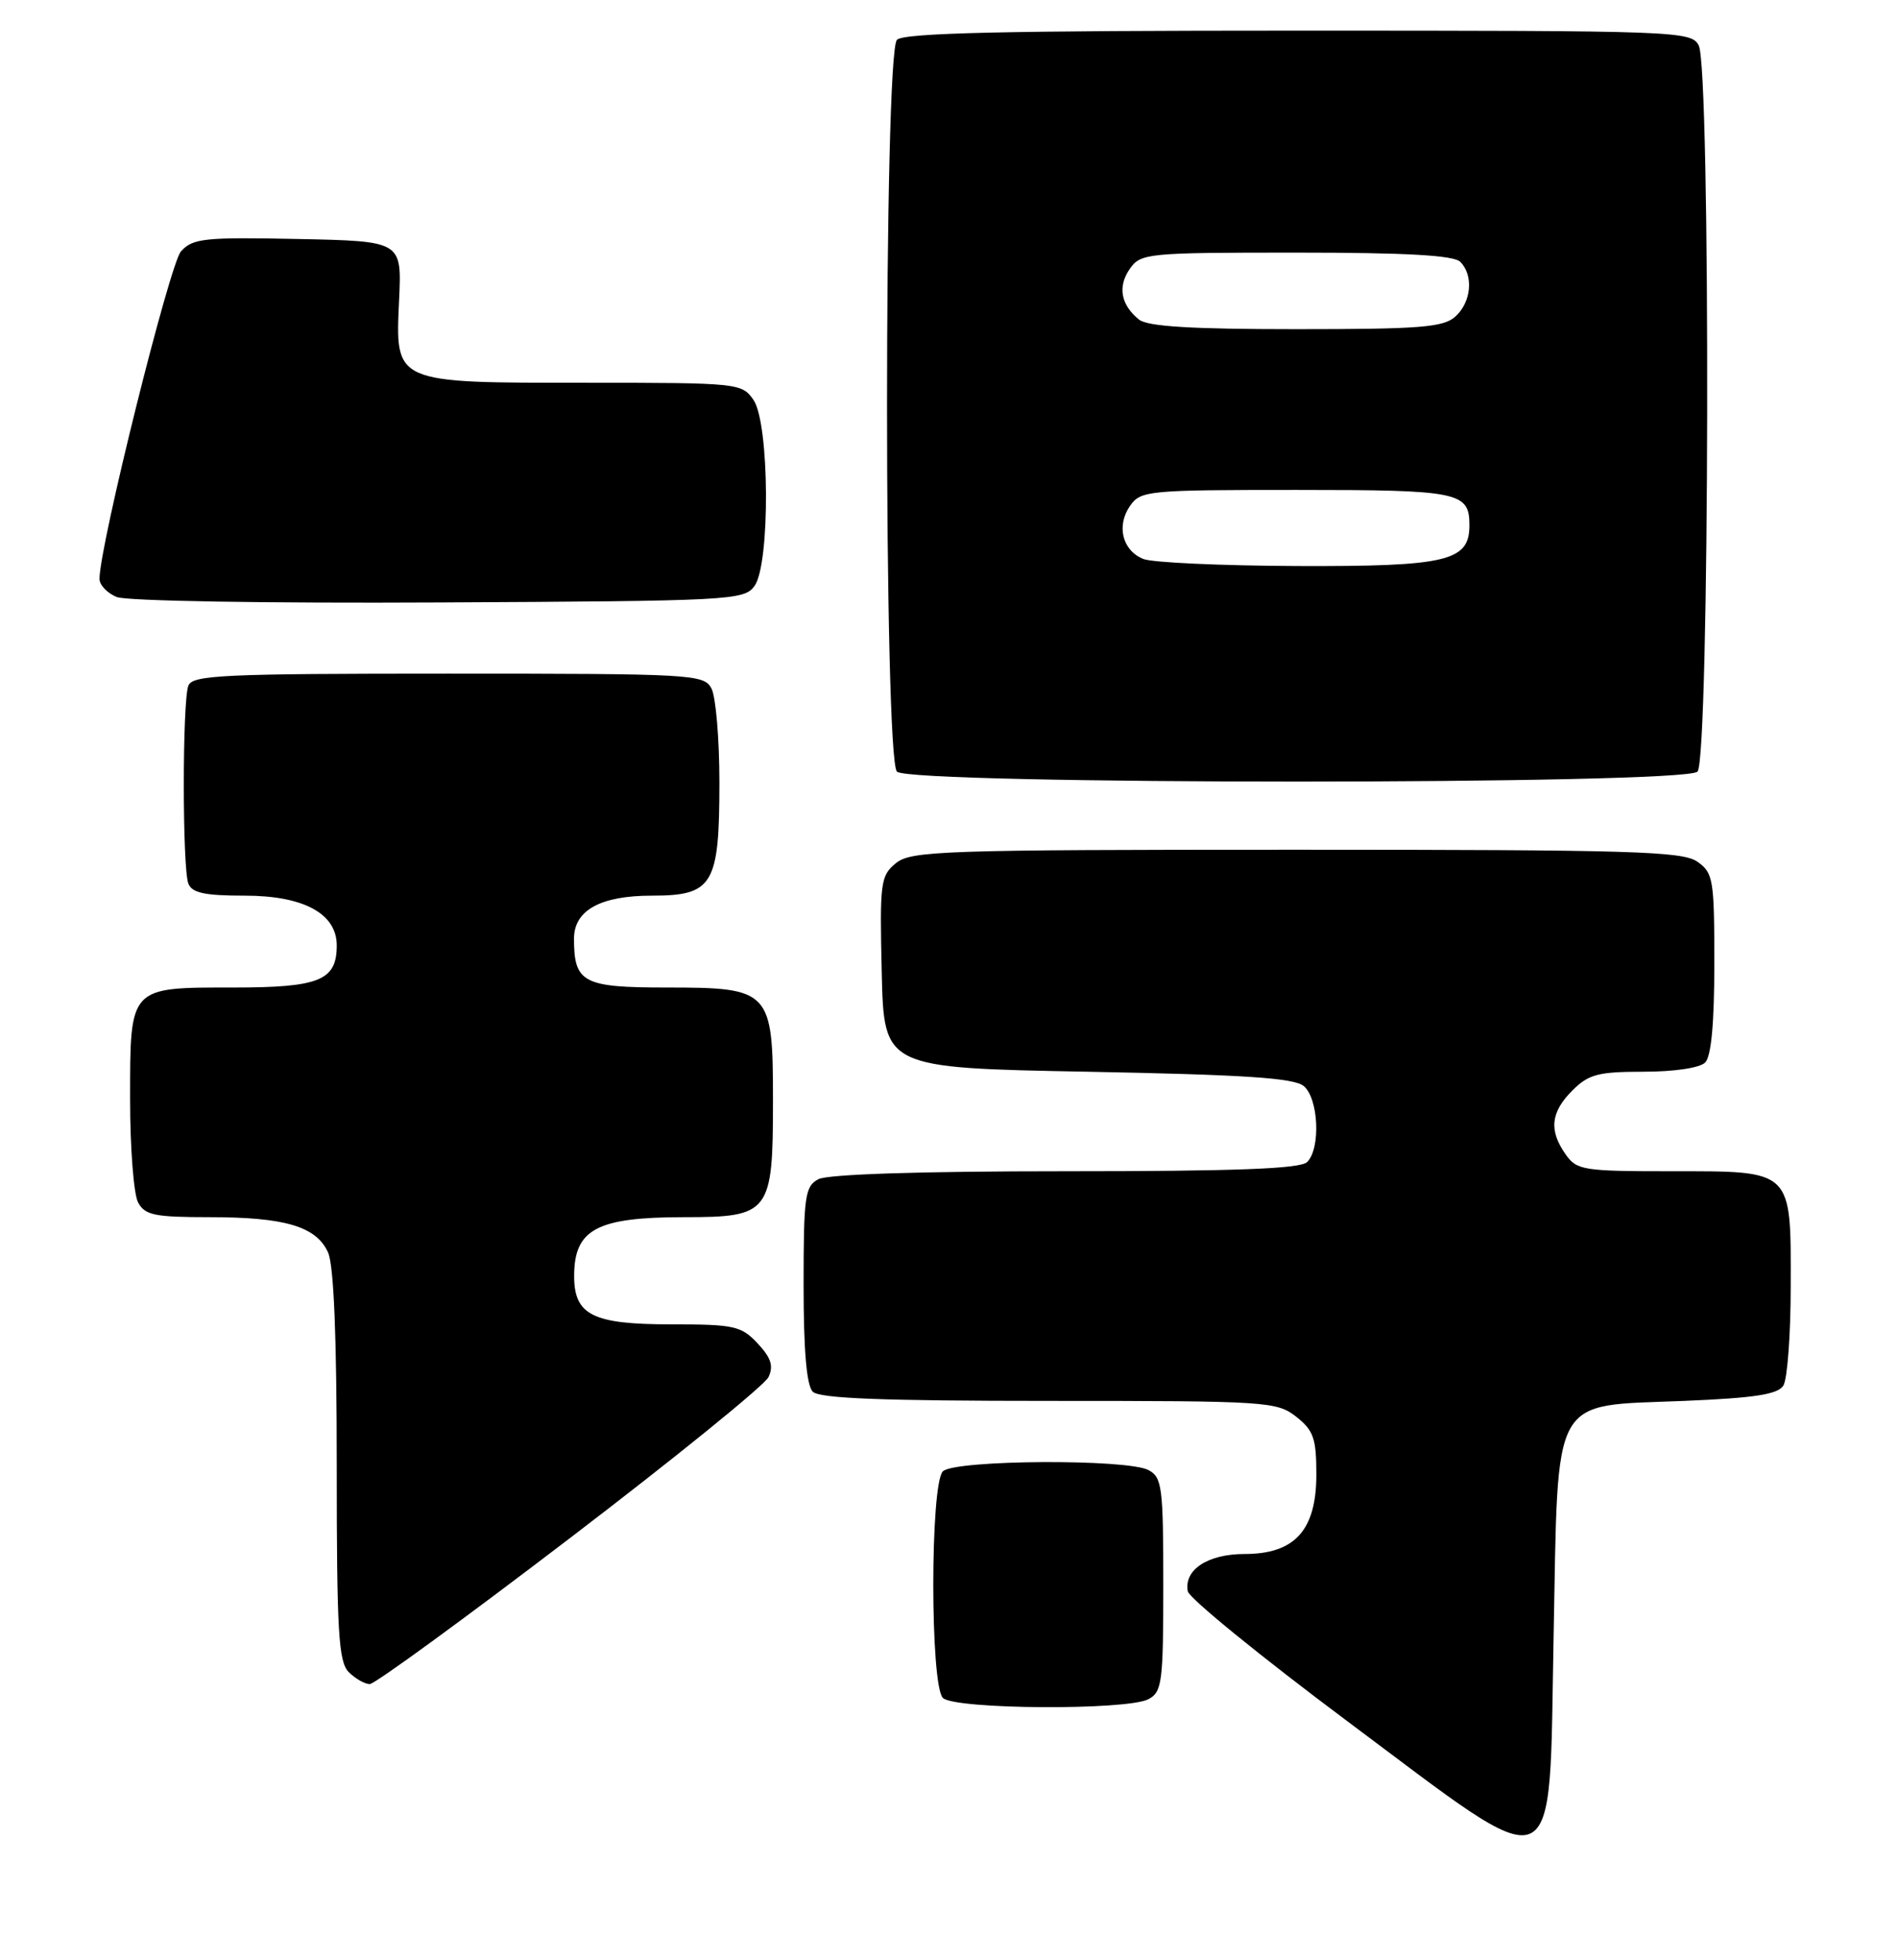 <?xml version="1.0" encoding="UTF-8" standalone="no"?>
<!DOCTYPE svg PUBLIC "-//W3C//DTD SVG 1.1//EN" "http://www.w3.org/Graphics/SVG/1.1/DTD/svg11.dtd" >
<svg xmlns="http://www.w3.org/2000/svg" xmlns:xlink="http://www.w3.org/1999/xlink" version="1.1" viewBox="0 0 248 256">
 <g >
 <path fill="currentColor"
d=" M 203.00 213.78 C 203.62 181.68 202.48 183.73 220.07 183.00 C 229.25 182.62 232.30 182.15 233.02 181.00 C 233.54 180.18 233.98 174.36 233.98 168.08 C 234.01 152.68 234.33 153.00 218.40 153.00 C 206.84 153.00 206.02 152.87 204.56 150.78 C 202.36 147.65 202.62 145.29 205.45 142.45 C 207.58 140.33 208.82 140.00 214.75 140.00 C 218.75 140.00 222.10 139.50 222.80 138.80 C 223.60 138.00 224.00 133.66 224.00 125.86 C 224.00 114.86 223.86 114.02 221.78 112.56 C 219.84 111.20 213.17 111.00 169.39 111.00 C 123.10 111.00 119.06 111.14 117.07 112.75 C 115.05 114.40 114.94 115.24 115.21 127.00 C 115.50 139.50 115.50 139.50 142.10 140.00 C 162.59 140.39 169.08 140.81 170.35 141.87 C 172.29 143.48 172.59 150.01 170.80 151.80 C 169.92 152.68 161.52 153.00 139.23 153.00 C 120.21 153.00 108.15 153.39 106.93 154.04 C 105.18 154.98 105.00 156.24 105.00 167.84 C 105.00 176.43 105.39 180.99 106.20 181.80 C 107.08 182.68 115.33 183.00 137.07 183.00 C 165.56 183.00 166.83 183.08 169.37 185.07 C 171.64 186.86 172.00 187.90 172.00 192.62 C 172.00 199.89 169.19 203.00 162.62 203.00 C 157.81 203.00 154.68 205.06 155.20 207.87 C 155.37 208.77 164.72 216.38 175.99 224.80 C 204.28 245.92 202.36 246.70 203.00 213.78 Z  M 150.07 221.96 C 151.84 221.02 152.00 219.75 152.00 207.00 C 152.00 194.25 151.84 192.98 150.07 192.04 C 147.29 190.55 124.71 190.69 123.20 192.20 C 121.53 193.87 121.53 220.13 123.20 221.80 C 124.71 223.31 147.29 223.45 150.07 221.96 Z  M 74.50 200.90 C 88.25 190.41 99.91 180.95 100.41 179.90 C 101.10 178.44 100.75 177.37 98.99 175.48 C 96.84 173.20 95.94 173.00 87.65 173.00 C 77.40 173.00 74.99 171.78 75.02 166.60 C 75.05 160.57 78.02 159.00 89.38 159.00 C 100.60 159.00 101.00 158.48 101.00 143.78 C 101.00 129.34 100.67 129.00 87.04 129.00 C 76.19 129.00 75.00 128.37 75.00 122.62 C 75.00 118.91 78.46 117.00 85.17 117.00 C 93.17 117.00 94.00 115.60 94.00 102.21 C 94.00 96.52 93.53 91.00 92.96 89.93 C 91.97 88.08 90.53 88.00 58.57 88.00 C 29.08 88.00 25.14 88.18 24.61 89.58 C 23.82 91.64 23.82 113.36 24.61 115.42 C 25.08 116.64 26.73 117.00 31.97 117.00 C 39.67 117.00 44.00 119.34 44.00 123.50 C 44.00 128.08 41.75 129.00 30.50 129.00 C 16.82 129.00 17.00 128.80 17.00 143.64 C 17.00 149.96 17.47 156.00 18.04 157.07 C 18.93 158.74 20.19 159.00 27.39 159.00 C 37.25 159.00 41.32 160.21 42.86 163.60 C 43.62 165.25 44.00 174.63 44.00 191.48 C 44.00 213.22 44.23 217.08 45.57 218.43 C 46.44 219.29 47.67 220.00 48.32 219.99 C 48.97 219.99 60.75 211.40 74.50 200.90 Z  M 221.80 100.80 C 223.38 99.22 223.54 8.87 221.96 5.93 C 220.96 4.06 219.33 4.00 169.66 4.00 C 131.13 4.00 118.10 4.30 117.20 5.20 C 115.47 6.93 115.47 99.07 117.20 100.80 C 118.93 102.53 220.07 102.53 221.80 100.80 Z  M 98.58 76.56 C 100.66 73.71 100.56 55.24 98.44 52.22 C 96.92 50.05 96.43 50.00 76.67 50.00 C 51.30 50.00 51.65 50.16 52.15 39.13 C 52.50 31.50 52.50 31.50 38.93 31.22 C 26.70 30.97 25.19 31.13 23.65 32.83 C 22.17 34.47 13.00 71.31 13.00 75.62 C 13.00 76.42 14.01 77.48 15.25 77.99 C 16.52 78.51 34.80 78.82 57.33 78.70 C 95.48 78.51 97.22 78.42 98.58 76.56 Z  M 149.39 73.02 C 146.64 71.91 145.84 68.67 147.67 66.06 C 149.05 64.09 150.04 64.00 169.36 64.00 C 190.73 64.00 192.00 64.26 192.00 68.64 C 192.00 73.31 189.05 74.01 169.53 73.94 C 159.61 73.90 150.55 73.49 149.39 73.02 Z  M 148.83 41.75 C 146.44 39.82 146.01 37.44 147.63 35.11 C 149.06 33.08 149.88 33.00 169.36 33.00 C 183.77 33.00 189.95 33.35 190.80 34.20 C 192.57 35.97 192.26 39.45 190.17 41.35 C 188.60 42.76 185.62 43.00 169.36 43.00 C 155.67 43.00 149.95 42.65 148.83 41.75 Z "/>
</g>
</svg>